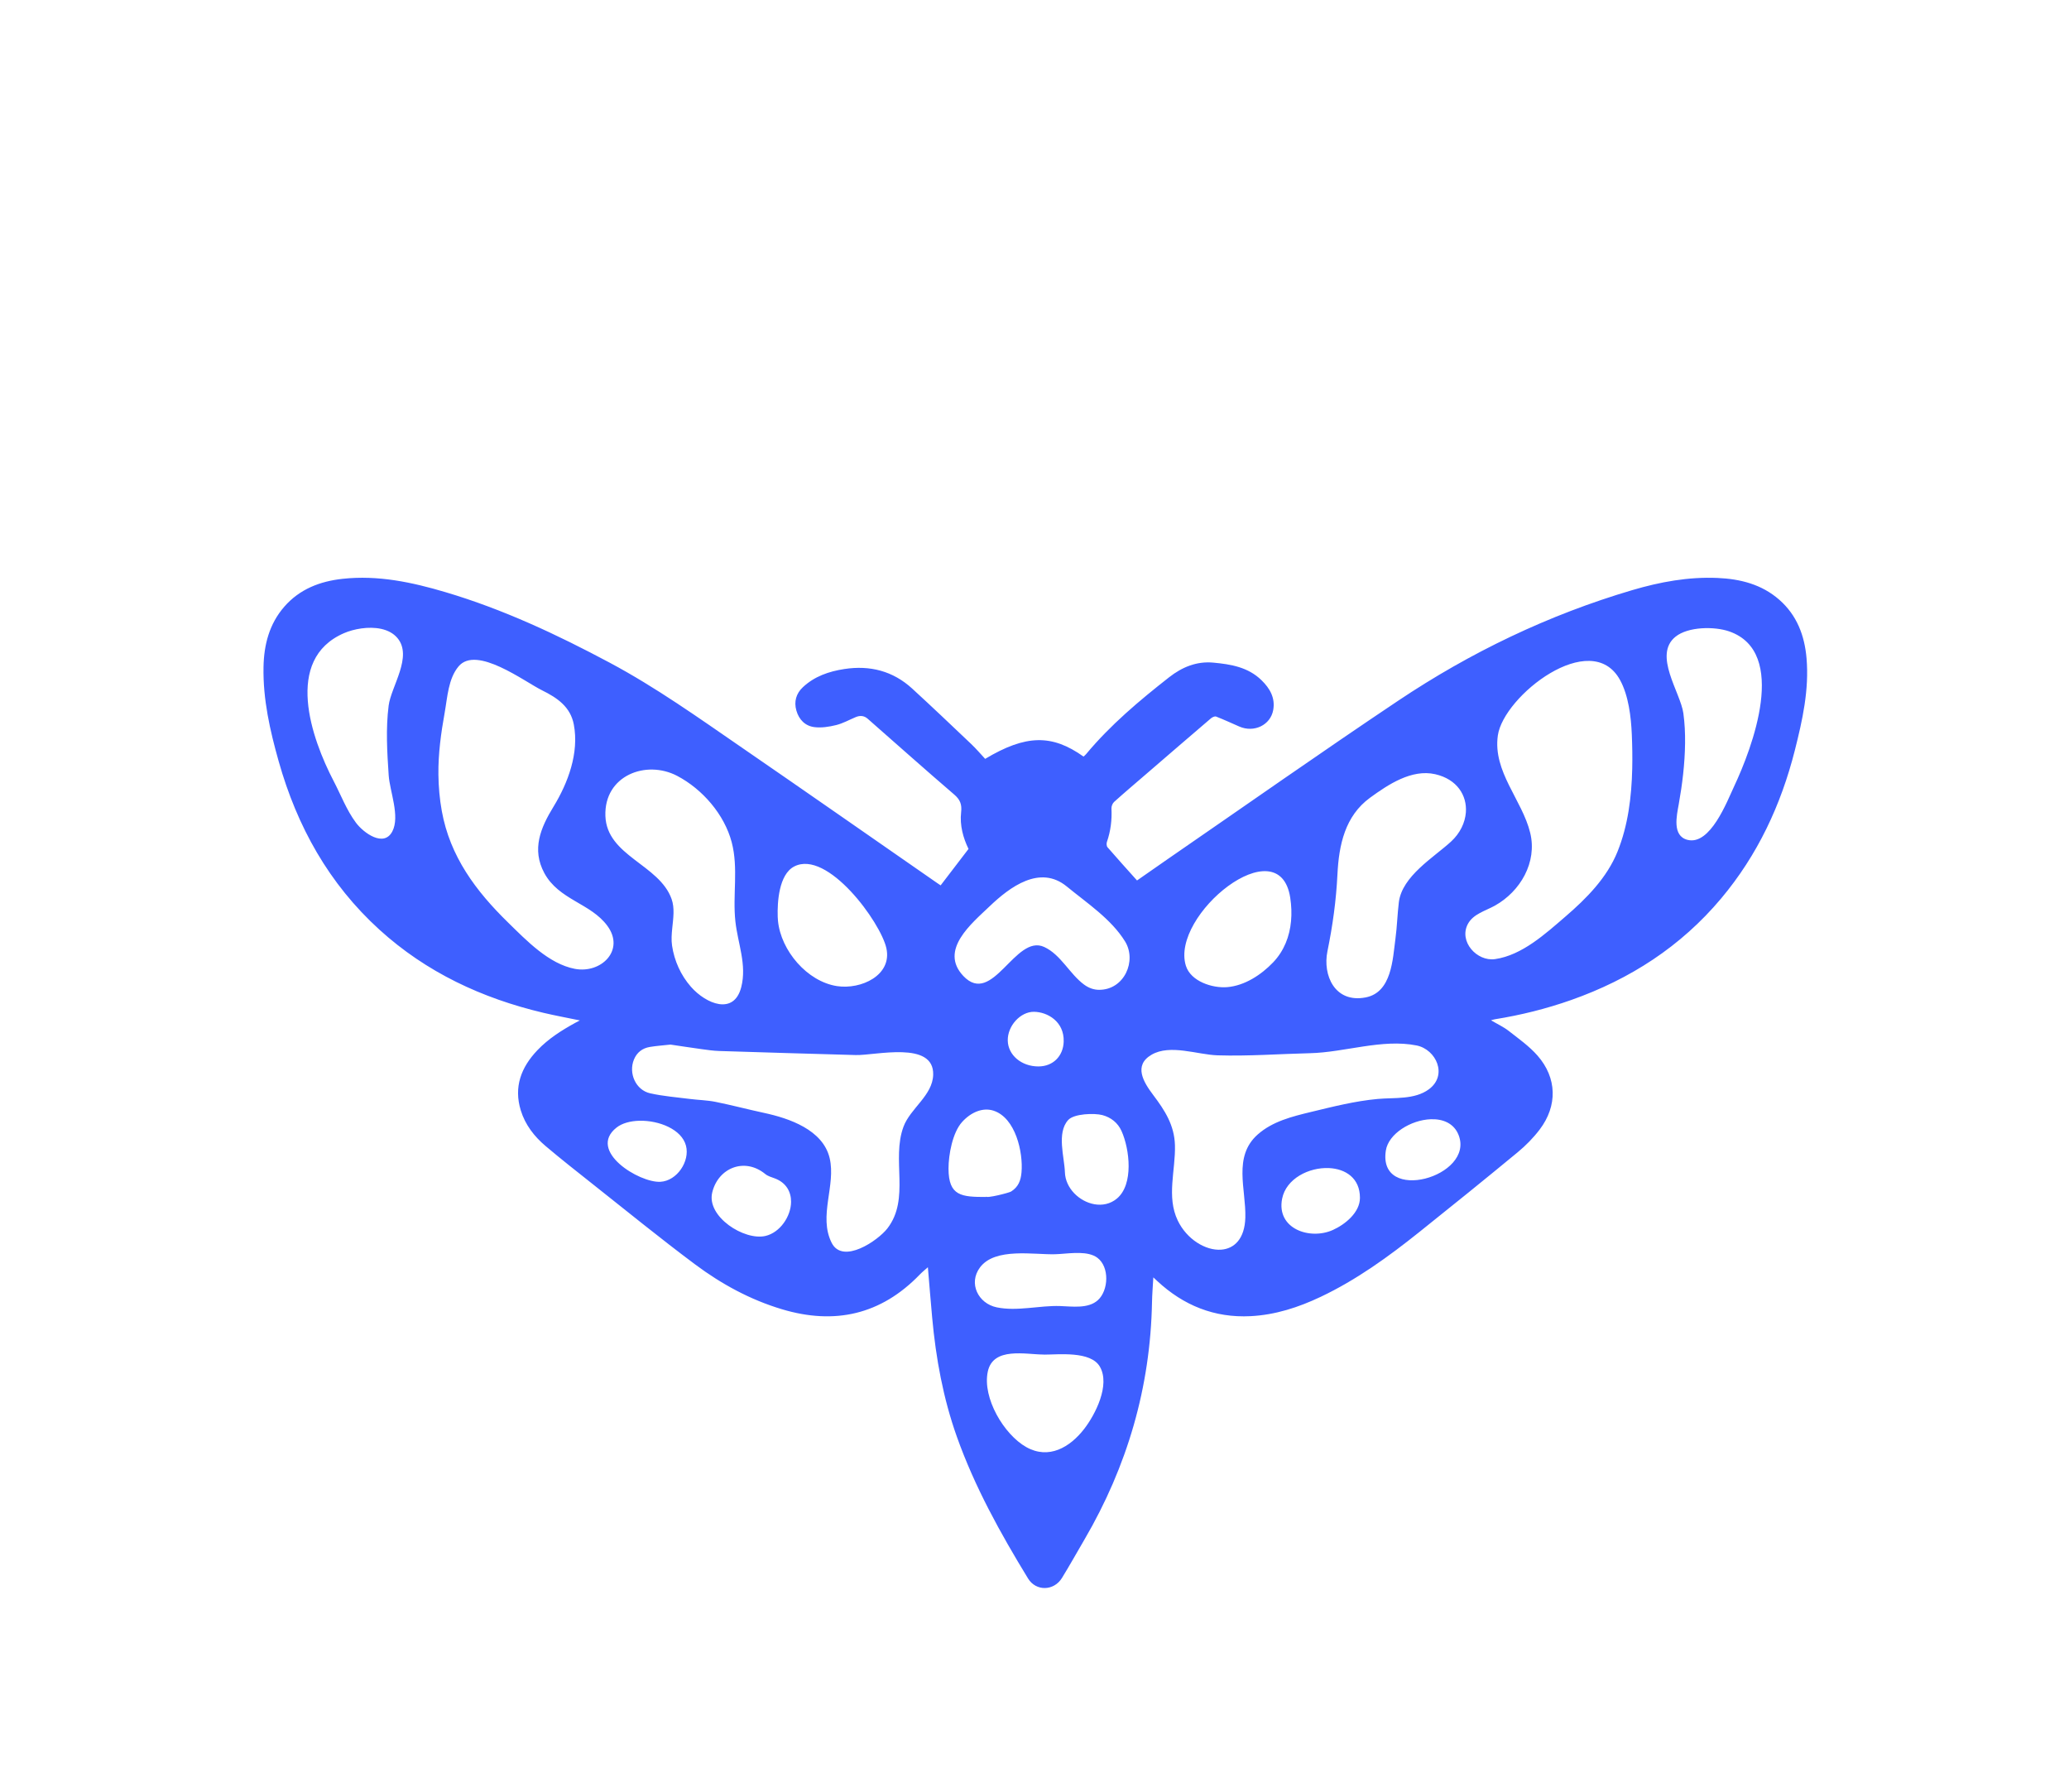 <?xml version="1.0" encoding="utf-8"?>
<!-- Generator: Adobe Illustrator 17.0.0, SVG Export Plug-In . SVG Version: 6.00 Build 0)  -->
<!DOCTYPE svg PUBLIC "-//W3C//DTD SVG 1.1//EN" "http://www.w3.org/Graphics/SVG/1.1/DTD/svg11.dtd">
<svg version="1.1" id="Layer_1" xmlns="http://www.w3.org/2000/svg" xmlns:xlink="http://www.w3.org/1999/xlink" x="0px" y="0px"
	 width="1264.719px" height="1095.279px" viewBox="0 0 1264.719 1095.279" enable-background="new 0 0 1264.719 1095.279"
	 xml:space="preserve">
<g>
	<path fill="#3E5FFF" d="M354.451,623.665c-7.958-1.649-15.154-2.964-22.264-4.644c-37.513-8.868-71.537-24.706-100.285-50.842
		c-30.864-28.06-50.314-63.046-61.542-102.832c-5.314-18.832-9.653-37.902-9.28-57.679c0.258-13.653,3.538-26.36,12.715-36.88
		c9.385-10.759,21.824-15.521,35.667-17.027c21.592-2.349,42.374,2.083,62.854,8.159c35.13,10.423,68.123,25.885,100.362,43.098
		c28.282,15.1,54.32,33.687,80.652,51.796c39.873,27.421,79.545,55.135,119.303,82.723c0.877,0.608,1.77,1.194,2.354,1.588
		c5.645-7.377,11.193-14.628,17.043-22.274c-3.224-6.618-5.445-14.362-4.522-22.43c0.546-4.771-0.581-7.681-4.244-10.824
		c-17.791-15.261-35.28-30.873-52.898-46.337c-2.155-1.892-4.648-2.077-7.256-0.985c-3.981,1.666-7.833,3.847-11.971,4.874
		c-4.292,1.065-8.955,1.791-13.285,1.264c-5.616-0.684-9.455-4.538-11.049-10.132c-1.563-5.486-0.126-10.413,3.928-14.231
		c7.094-6.68,15.968-9.713,25.393-11.156c15.619-2.391,29.689,1.161,41.465,11.948c12.185,11.162,24.156,22.56,36.137,33.942
		c3.037,2.885,5.757,6.105,8.478,9.017c24.83-14.854,40.84-15.144,60.129-1.387c0.492-0.466,1.069-0.91,1.524-1.457
		c14.892-17.885,32.588-32.758,50.804-47.034c7.848-6.15,16.744-9.895,27.031-8.935c10.741,1.002,21.232,2.743,29.438,10.753
		c5.123,5.001,8.475,10.795,7.157,18.176c-1.653,9.257-11.708,14.053-20.707,10.141c-4.732-2.057-9.413-4.242-14.217-6.112
		c-0.808-0.314-2.354,0.411-3.172,1.11c-13.227,11.3-26.392,22.673-39.569,34.031c-6.547,5.643-13.148,11.228-19.576,17.004
		c-0.989,0.889-1.711,2.697-1.644,4.034c0.353,7.002-0.474,13.78-2.77,20.416c-0.334,0.965-0.242,2.587,0.365,3.288
		c5.838,6.744,11.828,13.356,18.034,20.295c5.931-4.133,12.626-8.844,19.368-13.488c46.701-32.168,93.087-64.809,140.215-96.339
		c44.28-29.624,91.974-52.539,143.204-67.645c16.944-4.996,34.265-8.193,52.057-7.42c13.884,0.604,26.959,3.865,37.736,13.311
		c10.781,9.449,15.478,21.854,16.672,35.766c1.653,19.256-2.489,37.846-7.157,56.287c-8.455,33.409-22.76,63.99-45.051,90.54
		c-24.669,29.383-55.726,49.379-91.697,62.067c-15.198,5.361-30.788,9.221-46.701,11.777c-0.607,0.098-1.195,0.317-2.263,0.608
		c3.902,2.302,7.653,4.017,10.813,6.487c6.097,4.766,12.567,9.338,17.62,15.098c11.945,13.614,12.307,30.675,1.335,45.151
		c-3.875,5.113-8.514,9.822-13.466,13.913c-19.909,16.446-39.999,32.677-60.174,48.797c-18.845,15.057-38.341,29.183-60.26,39.576
		c-13.569,6.434-27.692,11.03-42.806,11.804c-22.148,1.135-41.042-6.557-57.156-21.535c-0.62-0.576-1.236-1.155-2.324-2.171
		c-0.296,5.406-0.714,10.287-0.807,15.175c-0.989,52-15.111,100.25-41.297,145.072c-4.575,7.83-9.001,15.752-13.748,23.476
		c-4.928,8.018-15.865,8.275-20.726,0.32c-16.901-27.664-32.597-55.958-43.514-86.636c-8.381-23.553-12.821-47.931-15.09-72.75
		c-0.941-10.298-1.761-20.606-2.632-30.851c-1.681,1.51-3.423,2.892-4.954,4.477c-23.699,24.54-51.972,30.875-84.26,21.196
		c-19.366-5.805-36.94-15.382-52.992-27.35c-21.294-15.878-41.89-32.695-62.733-49.175c-9.659-7.637-19.338-15.261-28.736-23.212
		c-6.931-5.864-12.471-12.99-15.174-21.811c-4.383-14.303,0.203-26.308,10.136-36.736c6.714-7.048,14.82-12.187,23.283-16.822
		C352.406,624.724,353.066,624.391,354.451,623.665z M267.987,473.465c0.092,7.426,0.743,14.846,2.072,22.213
		c5.011,27.773,20.785,48.889,40.586,68.22c11.159,10.894,24.829,25.214,40.727,28.244c16.061,3.061,30.877-11.388,19.871-26.316
		c-10.238-13.886-29.642-15.752-38.537-32.266c-7.797-14.477-2.285-27.592,5.593-40.467c8.945-14.618,15.746-32.892,12.461-50.25
		c-2.044-10.799-10.044-16.31-19.415-20.929c-10.772-5.311-40.093-27.638-51.018-14.645c-6.336,7.536-6.827,18.913-8.491,28.189
		C269.575,448.068,267.828,460.616,267.987,473.465z M997.733,469.806c0.167-7.143,0.025-14.196-0.258-20.968
		c-0.444-10.625-1.986-23.782-7.22-33.282c-17.672-32.07-71.256,9.818-74.67,33.975c-3.129,22.138,14.899,39.389,19.791,59.508
		c4.373,17.986-6.013,35.77-21.575,44.468c-5.68,3.174-13.255,5.06-16.534,11.223c-5.693,10.702,5.538,23.051,16.608,21.469
		c16.562-2.369,30.935-15.598,43.168-26.124c12.791-11.007,25.285-23.652,31.698-39.567
		C995.216,504.441,997.331,487.015,997.733,469.806z M409.846,638.436c-4.72,0.524-8.712,0.789-12.638,1.45
		c-4.549,0.767-7.893,3.313-9.697,7.684c-3.454,8.371,1.106,18.675,9.904,20.64c7.955,1.777,16.17,2.419,24.284,3.454
		c5.22,0.666,10.544,0.743,15.681,1.778c9.939,2.001,19.754,4.616,29.669,6.747c15.41,3.312,35.951,10.33,40.081,27.59
		c3.983,16.643-6.985,35.376,1.213,51.768c6.739,13.475,28.312-1.271,34.108-8.779c14.003-18.136,2.325-42.001,9.841-62.169
		c4.197-11.261,17.769-19.015,18.133-31.714c0.602-21.007-35.321-11.722-47.305-12.054c-27.845-0.77-55.688-1.594-83.53-2.481
		c-3.532-0.112-7.06-0.626-10.568-1.107C422.404,640.334,415.801,639.313,409.846,638.436z M746.456,763.782
		c7.919-0.568,14.41-6.491,14.78-19.609c0.486-17.241-7.678-37.275,7.554-50.779c9.092-8.06,21.097-11.01,32.604-13.789
		c13.403-3.236,26.928-6.668,40.695-7.934c10.209-0.939,22.595,0.539,31.334-5.905c11.735-8.653,4.412-24.412-7.52-26.797
		c-20.969-4.19-43.941,4.226-65.046,4.726c-18.853,0.447-37.742,1.898-56.606,1.306c-12.279-0.385-28.979-6.989-40.336-0.369
		c-11.246,6.556-4.866,16.835,1.03,24.647c7.092,9.397,12.902,18.383,13.263,30.596c0.452,15.304-5.292,31.475,1.707,46.071
		C725.438,757.463,736.972,764.462,746.456,763.782z M410.934,567.208c-0.373,3.64-0.642,7.263-0.13,10.728
		c1.367,9.256,5.358,18.147,11.553,25.185c9.27,10.532,26.341,17.545,30.754,0.174c3.492-13.749-2.101-26.61-3.584-40.094
		c-1.778-16.164,1.95-32.509-2.264-48.469c-4.481-16.971-17.86-32.411-33.327-40.529c-18.993-9.968-44.728-0.242-43.876,24.48
		c0.846,24.55,32.955,29.599,40.465,50.784C412.478,554.978,411.559,561.116,410.934,567.208z M896.042,496.526
		c0.781-10.336-5.358-20.294-18.753-23.345c-14.355-3.269-28.755,6.329-39.78,14.353c-15.357,11.177-19.08,28.891-19.966,46.845
		c-0.794,16.097-2.914,31.353-6.128,47.08c-2.95,14.436,4.392,31.791,23.357,28.152c16.01-3.072,16.543-23.456,18.226-35.933
		c0.995-7.373,1.172-14.81,2.066-22.169c1.95-16.04,21.341-27.446,31.866-37.1C892.502,509.301,895.564,502.843,896.042,496.526z
		 M1030.035,454.259c-0.154,12.596-1.671,24.983-3.878,37.346c-1.205,6.749-4.161,19.27,5.338,21.693
		c13.965,3.562,24.196-23.479,28.539-32.721c10.875-23.143,33.45-81.995-3.006-94.672c-9.062-3.149-25.126-2.98-32.85,3.25
		c-13.85,11.175,3.069,34.011,4.821,46.834C1029.827,442.059,1030.109,448.157,1030.035,454.259z M220.92,384.082
		c-3.953,0.546-7.7,1.618-10.677,2.91c-36.953,16.044-19.828,64.476-6.285,90.396c4.455,8.527,7.834,17.674,13.633,25.454
		c4.615,6.191,17.052,15.31,22.245,5.274c4.779-9.236-1.582-24.475-2.242-34.234c-0.956-14.148-1.824-28.472-0.031-42.595
		c1.489-11.72,14.912-30.039,5.346-41.366C237.946,384.044,229.004,382.965,220.92,384.082z M671.847,604.964
		c15.462,0.033,23.156-17.766,15.87-29.575c-8.463-13.72-23.386-23.524-35.621-33.577c-16.394-13.469-34.768,0.265-47.151,12.087
		c-11.026,10.528-31.027,26.779-16.103,42.586c17.94,19.001,31.726-25.823,49.416-17.726c10.254,4.694,15.587,16.591,24.52,23.09
		C665.758,604.017,668.843,604.957,671.847,604.964z M789.17,563.036c0.441-4.718,0.24-9.54-0.479-14.287
		c-6.602-43.6-73.438,10.618-63.802,41.503c3,9.606,16.255,13.785,25.159,13.083c10.74-0.847,20.93-7.548,28.194-15.165
		C784.98,581.103,788.306,572.27,789.17,563.036z M475.556,562.812c1.772,18.176,17.838,37.115,36.131,39.892
		c14.52,2.204,33.745-6.53,30.143-23.109c-3.444-15.852-36.094-60.62-56.411-49.986c-9.316,4.877-10.327,21.8-10.026,30.722
		C475.422,561.169,475.476,561.996,475.556,562.812z M638.05,827.928c0-0.016,0-0.031-0.003-0.047
		c-11.083-0.001-30.977-4.883-34.239,10.424c-3.409,16.011,9.814,38.442,23.54,46.149c13.749,7.721,26.613,0.152,35.296-11.005
		c6.85-8.802,16.154-26.946,9.673-38.156C666.714,825.602,647.162,827.928,638.05,827.928z M670.704,768.665
		c-0.706-0.519-1.491-0.967-2.359-1.332c-6.679-2.809-16.274-0.982-23.265-0.764c-13.043,0.406-36.794-4.289-46.032,8.053
		c-7.27,9.712-1.119,22.078,10.253,24.416c12.6,2.59,26.015-1.237,38.805-0.8c7.29,0.249,17.084,1.747,22.98-3.579
		C677.663,788.72,678.345,774.283,670.704,768.665z M602.682,731.569c0-0.105,0-0.21-0.001-0.315
		c0.004,1.37,14.081-2.187,15.395-3.023c4.447-2.829,5.92-6.715,6.353-11.803c1.033-12.129-3.609-33.219-17.135-37.604
		c-6.478-2.1-13.738,0.876-19.202,6.934c-5.875,6.514-8.3,20.074-8.29,28.476C579.824,731.068,587.793,731.569,602.682,731.569z
		 M668.984,736.013c4.756,0.833,9.683-0.09,13.729-3.452c10.385-8.63,7.818-30.197,2.854-41.277
		c-2.247-5.013-6.453-8.377-11.761-9.768c-4.763-1.249-17.283-0.943-20.879,3.047c-7.128,7.911-2.267,22.698-1.98,31.897
		C651.252,726.245,659.797,734.405,668.984,736.013z M483.557,734.531c0.035-6.045-2.91-11.705-10.003-14.333
		c-1.988-0.737-4.185-1.347-5.769-2.646c-12.699-10.41-28.834-3.708-32.429,11.296c-3.542,14.786,19.583,29.545,32.525,26.551
		C476.786,753.34,483.504,743.47,483.557,734.531z M812.323,713.911c-12.179-0.541-26.16,6.441-28.595,18.705
		c-3.652,18.396,16.972,25.475,31.063,19.11c7.448-3.365,16.476-10.661,16.502-19.58
		C831.328,720.01,822.448,714.361,812.323,713.911z M390.855,684.992c-5.509,0.13-10.611,1.485-14.018,4.19
		c-17.993,14.283,13.982,33.858,26.868,33.117c10.161-0.584,18.085-12.531,15.623-22.037
		C416.726,690.22,402.829,684.71,390.855,684.992z M874.579,684.061c-12.051,0.433-25.864,8.791-27.459,19.165
		c-5.041,32.777,54.404,15.994,44.491-9.479C888.813,686.556,882.033,683.793,874.579,684.061z M634.737,651.792
		c8.985,0.001,15.198-6.339,15.465-15.184c0.372-12.354-10.036-18.126-18.158-18.21c-8.295-0.085-16.195,8.609-16.029,17.554
		C616.179,644.856,624.376,651.791,634.737,651.792z"/>
</g>
</svg>
